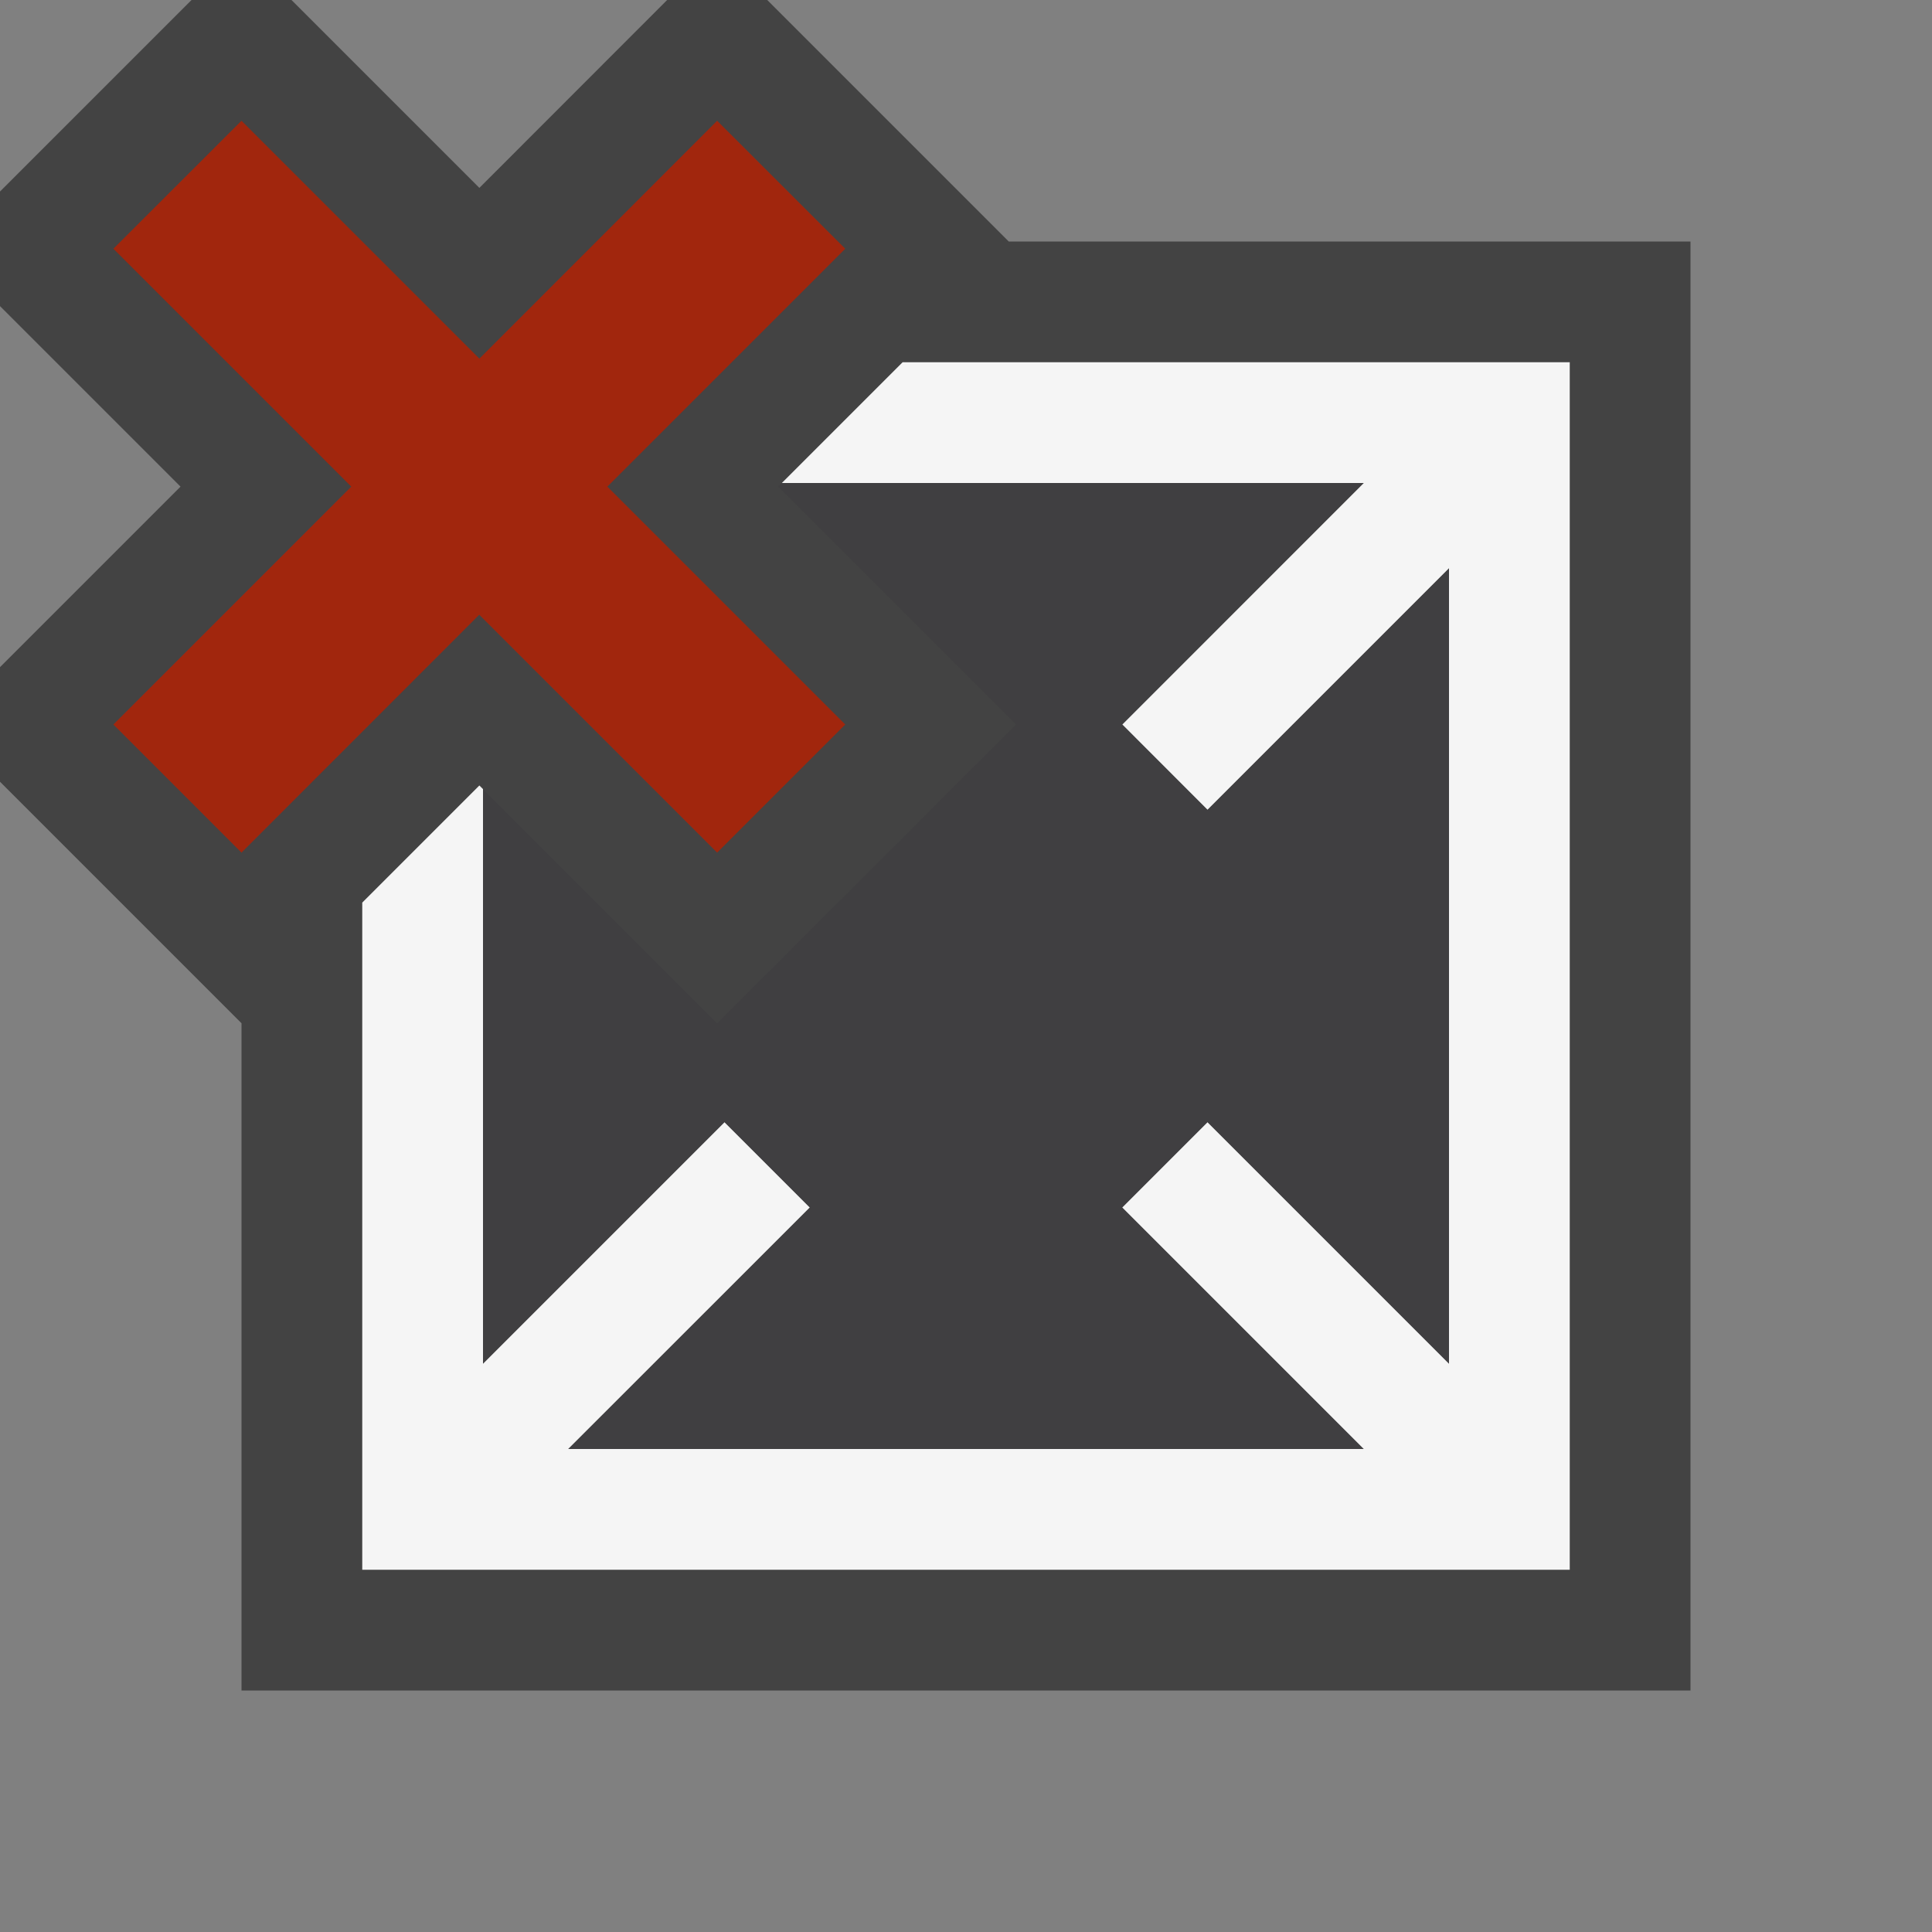<svg xmlns="http://www.w3.org/2000/svg" viewBox="0 0 16 16"><rect x="0" y="0" width="16" height="16" fill="#808080" stroke="none"/><style>.icon-canvas-transparent{opacity:0;fill:#434343}.icon-vs-out{fill:#434343}.icon-vs-bg{fill:#f5f5f5}.icon-vs-fg{fill:#403F41}.icon-vs-action-red{fill:#a1260d}</style><path class="icon-canvas-transparent" d="M16 16H0V0h16v16z" id="canvas"/><path class="icon-vs-out" d="M8.354 2l-2-2h-.829L3.97 1.556 2.414 0h-.828L0 1.586v.949L1.495 4.03 0 5.525v.949l2 2V14h12V2H8.354z" id="outline"/><path class="icon-vs-bg" d="M13 3v10H3V7.475l.97-.97.03.03v4.758l2-2 .707.707-2.001 2h6.587l-2-2L10 9.293l2 2V4.707l-2 2L9.293 6l1.999-2H6.475l1-1H13z" id="iconBg"/><path class="icon-vs-fg" d="M12 4.707v6.586l-2-2-.707.707 2 2H4.707l2-2L6 9.293l-2 2V6.535l1.939 1.939L8.414 6l-1.97-1.97.031-.03h4.819l-2 2 .706.707 2-2z" id="iconFg"/><path class="icon-vs-action-red" d="M5.03 4.03L7 6 5.939 7.061l-1.97-1.97L2 7.061.939 6l1.97-1.97-1.97-1.97L2 1l1.97 1.97L5.939 1 7 2.06 5.03 4.03z" id="colorAction"/></svg>